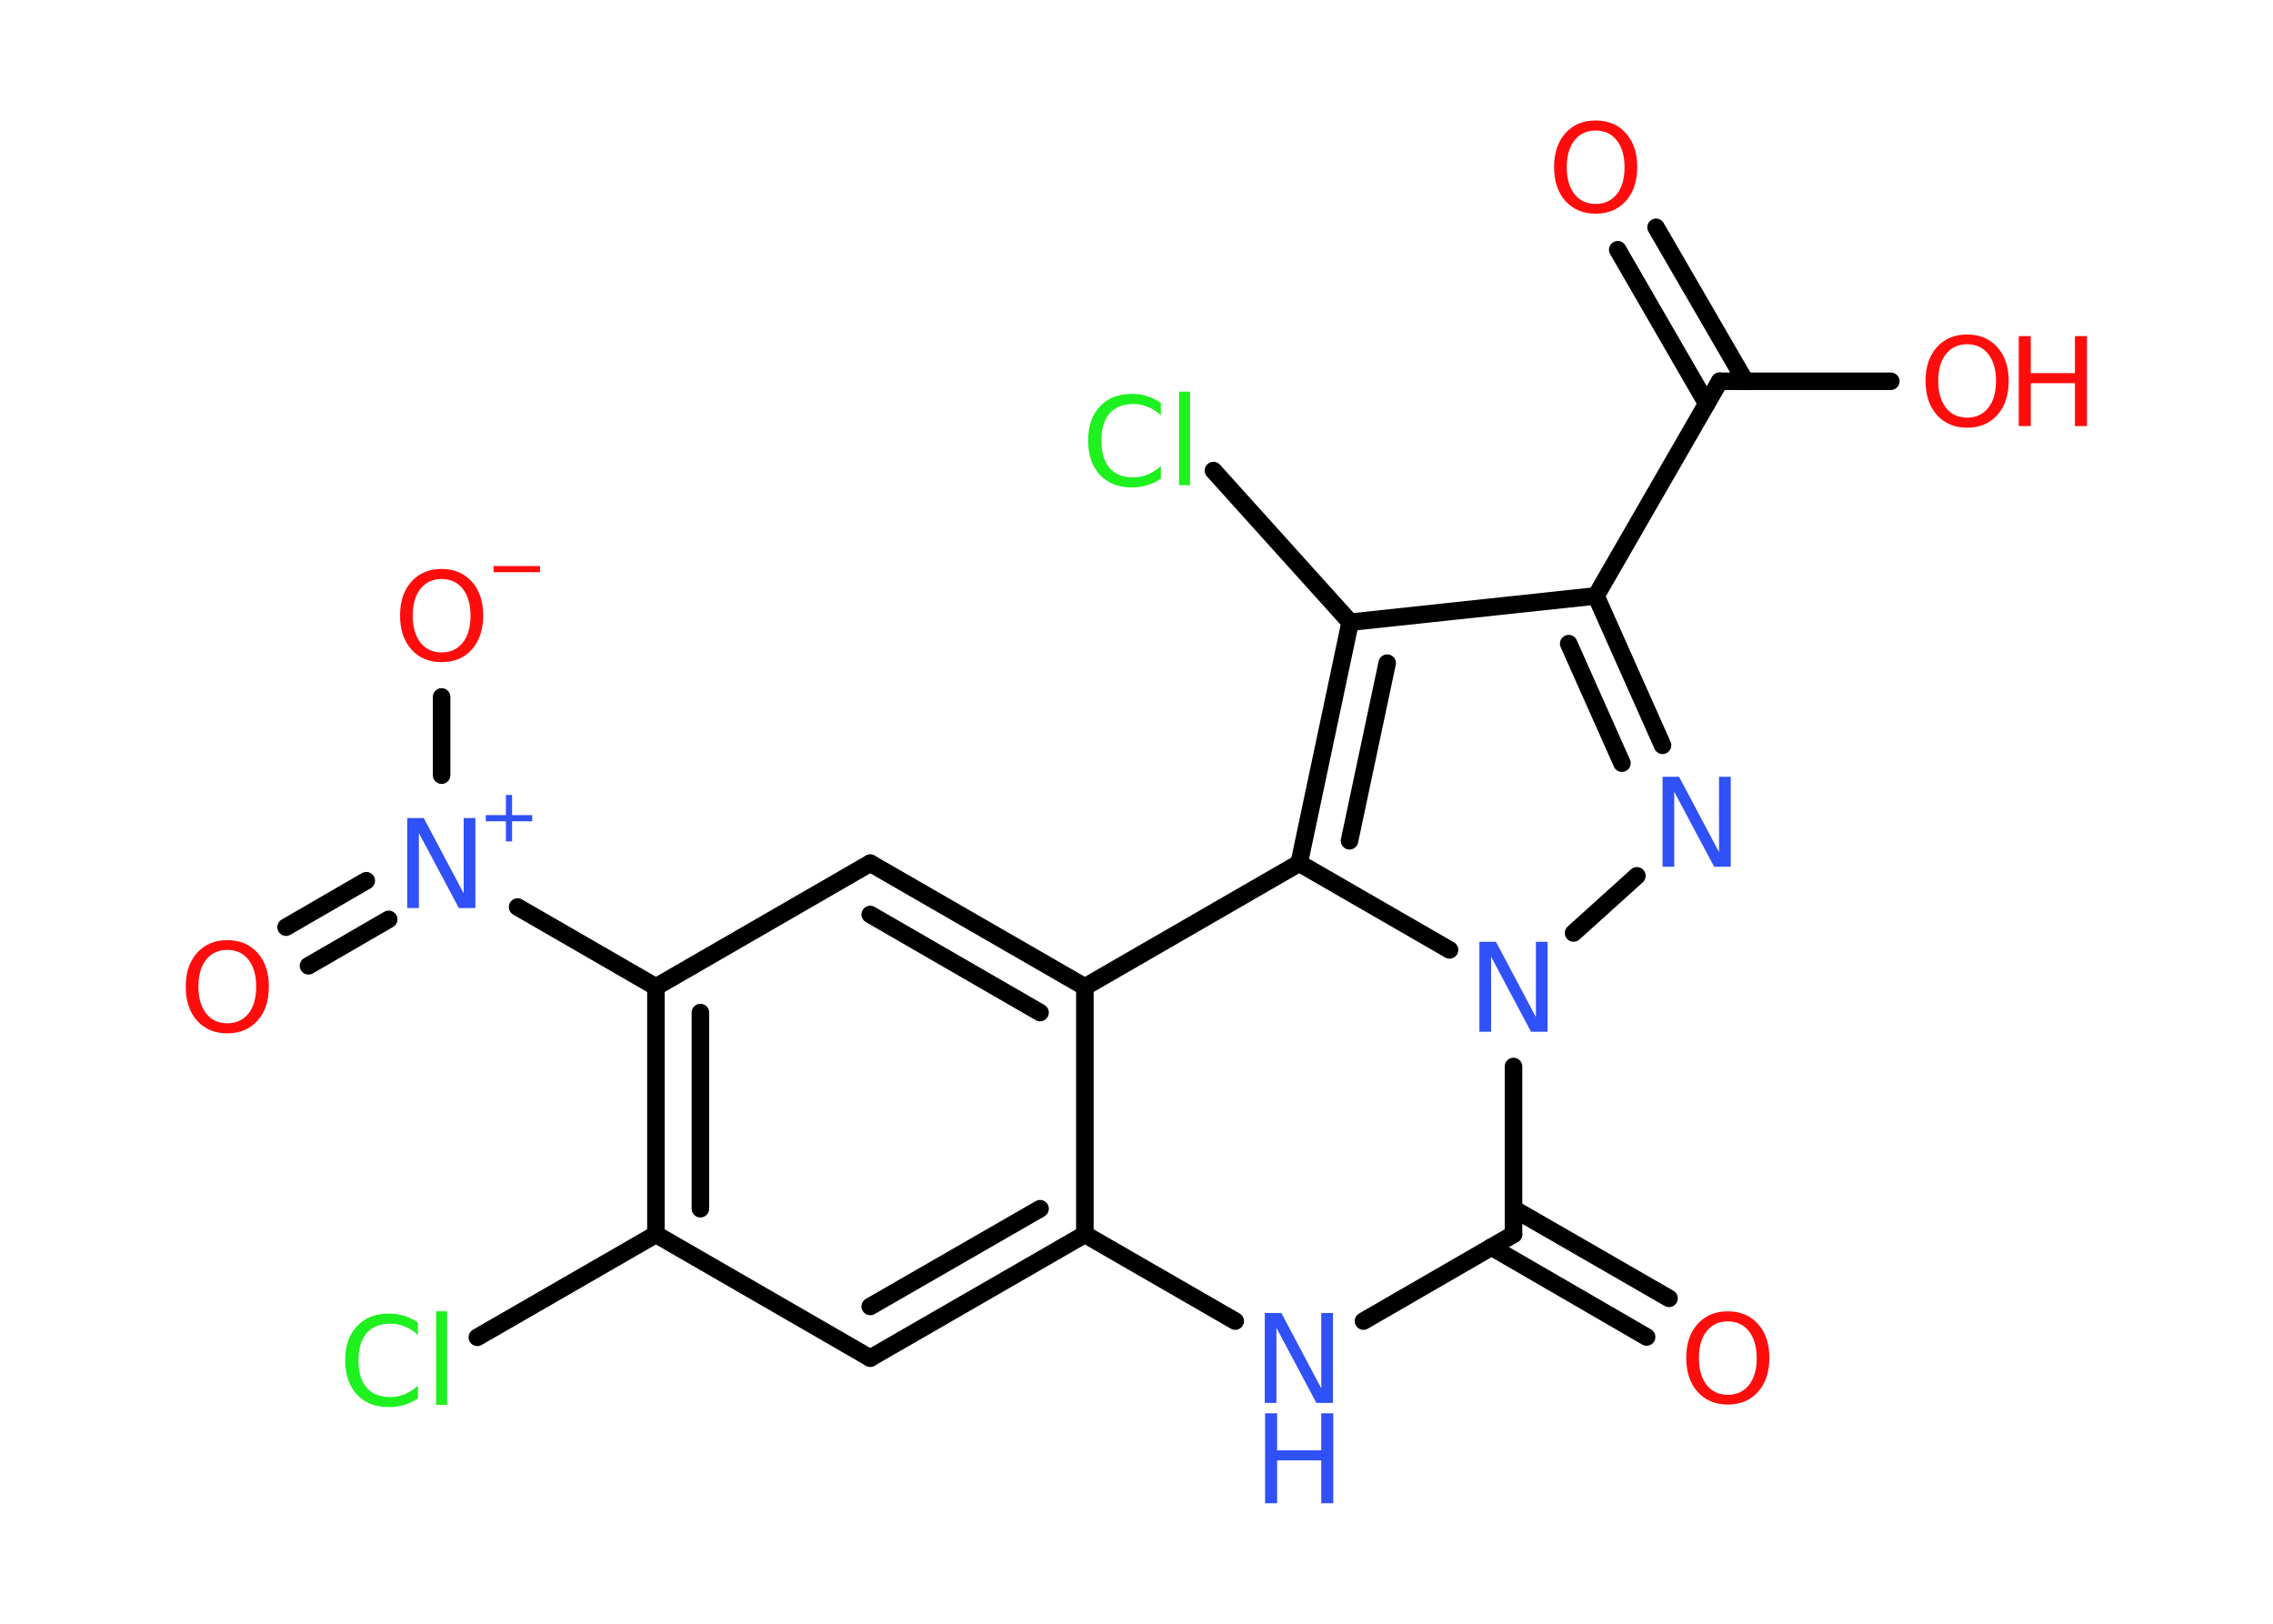 <?xml version='1.0' encoding='UTF-8'?>
<!DOCTYPE svg PUBLIC "-//W3C//DTD SVG 1.1//EN" "http://www.w3.org/Graphics/SVG/1.1/DTD/svg11.dtd">
<svg version='1.2' xmlns='http://www.w3.org/2000/svg' xmlns:xlink='http://www.w3.org/1999/xlink' width='70.0mm' height='50.0mm' viewBox='0 0 70.0 50.0'>
  <desc>Generated by the Chemistry Development Kit (http://github.com/cdk)</desc>
  <g stroke-linecap='round' stroke-linejoin='round' stroke='#000000' stroke-width='.54' fill='#FF0D0D'>
    <rect x='.0' y='.0' width='70.0' height='50.0' fill='#FFFFFF' stroke='none'/>
    <g id='mol1' class='mol'>
      <g id='mol1bnd1' class='bond'>
        <line x1='51.0' y1='7.0' x2='53.75' y2='11.74'/>
        <line x1='49.82' y1='7.69' x2='52.56' y2='12.43'/>
      </g>
      <line id='mol1bnd2' class='bond' x1='52.96' y1='11.74' x2='58.23' y2='11.74'/>
      <line id='mol1bnd3' class='bond' x1='52.96' y1='11.74' x2='49.15' y2='18.35'/>
      <g id='mol1bnd4' class='bond'>
        <line x1='51.2' y1='22.95' x2='49.15' y2='18.35'/>
        <line x1='49.95' y1='23.5' x2='48.31' y2='19.82'/>
      </g>
      <line id='mol1bnd5' class='bond' x1='50.41' y1='26.97' x2='48.46' y2='28.73'/>
      <line id='mol1bnd6' class='bond' x1='46.61' y1='32.84' x2='46.61' y2='38.01'/>
      <g id='mol1bnd7' class='bond'>
        <line x1='46.61' y1='37.22' x2='51.4' y2='39.98'/>
        <line x1='45.93' y1='38.4' x2='50.71' y2='41.17'/>
      </g>
      <line id='mol1bnd8' class='bond' x1='46.61' y1='38.01' x2='41.99' y2='40.68'/>
      <line id='mol1bnd9' class='bond' x1='38.04' y1='40.68' x2='33.41' y2='38.01'/>
      <g id='mol1bnd10' class='bond'>
        <line x1='26.8' y1='41.82' x2='33.41' y2='38.01'/>
        <line x1='26.8' y1='40.23' x2='32.03' y2='37.22'/>
      </g>
      <line id='mol1bnd11' class='bond' x1='26.8' y1='41.82' x2='20.2' y2='38.01'/>
      <line id='mol1bnd12' class='bond' x1='20.2' y1='38.01' x2='14.7' y2='41.18'/>
      <g id='mol1bnd13' class='bond'>
        <line x1='20.2' y1='30.39' x2='20.2' y2='38.01'/>
        <line x1='21.57' y1='31.18' x2='21.57' y2='37.22'/>
      </g>
      <line id='mol1bnd14' class='bond' x1='20.2' y1='30.39' x2='15.94' y2='27.93'/>
      <g id='mol1bnd15' class='bond'>
        <line x1='11.97' y1='28.31' x2='9.5' y2='29.74'/>
        <line x1='11.28' y1='27.12' x2='8.81' y2='28.55'/>
      </g>
      <line id='mol1bnd16' class='bond' x1='13.6' y1='23.87' x2='13.6' y2='21.46'/>
      <line id='mol1bnd17' class='bond' x1='20.2' y1='30.39' x2='26.8' y2='26.58'/>
      <g id='mol1bnd18' class='bond'>
        <line x1='33.41' y1='30.39' x2='26.8' y2='26.58'/>
        <line x1='32.03' y1='31.18' x2='26.8' y2='28.16'/>
      </g>
      <line id='mol1bnd19' class='bond' x1='33.41' y1='38.01' x2='33.41' y2='30.39'/>
      <line id='mol1bnd20' class='bond' x1='33.41' y1='30.39' x2='40.01' y2='26.58'/>
      <line id='mol1bnd21' class='bond' x1='44.64' y1='29.25' x2='40.01' y2='26.58'/>
      <g id='mol1bnd22' class='bond'>
        <line x1='41.58' y1='19.16' x2='40.01' y2='26.58'/>
        <line x1='42.72' y1='20.42' x2='41.56' y2='25.89'/>
      </g>
      <line id='mol1bnd23' class='bond' x1='49.15' y1='18.35' x2='41.58' y2='19.16'/>
      <line id='mol1bnd24' class='bond' x1='41.58' y1='19.16' x2='37.37' y2='14.49'/>
      <path id='mol1atm1' class='atom' d='M49.14 4.02q-.41 .0 -.65 .3q-.24 .3 -.24 .83q.0 .52 .24 .83q.24 .3 .65 .3q.41 .0 .65 -.3q.24 -.3 .24 -.83q.0 -.52 -.24 -.83q-.24 -.3 -.65 -.3zM49.14 3.71q.58 .0 .93 .39q.35 .39 .35 1.04q.0 .66 -.35 1.05q-.35 .39 -.93 .39q-.58 .0 -.93 -.39q-.35 -.39 -.35 -1.05q.0 -.65 .35 -1.04q.35 -.39 .93 -.39z' stroke='none'/>
      <g id='mol1atm3' class='atom'>
        <path d='M60.58 10.6q-.41 .0 -.65 .3q-.24 .3 -.24 .83q.0 .52 .24 .83q.24 .3 .65 .3q.41 .0 .65 -.3q.24 -.3 .24 -.83q.0 -.52 -.24 -.83q-.24 -.3 -.65 -.3zM60.58 10.3q.58 .0 .93 .39q.35 .39 .35 1.04q.0 .66 -.35 1.05q-.35 .39 -.93 .39q-.58 .0 -.93 -.39q-.35 -.39 -.35 -1.05q.0 -.65 .35 -1.04q.35 -.39 .93 -.39z' stroke='none'/>
        <path d='M62.17 10.35h.37v1.14h1.36v-1.14h.37v2.77h-.37v-1.32h-1.36v1.32h-.37v-2.77z' stroke='none'/>
      </g>
      <path id='mol1atm5' class='atom' d='M51.21 23.92h.5l1.23 2.32v-2.32h.36v2.77h-.51l-1.23 -2.31v2.31h-.36v-2.77z' stroke='none' fill='#3050F8'/>
      <path id='mol1atm6' class='atom' d='M45.57 29.0h.5l1.23 2.32v-2.32h.36v2.77h-.51l-1.23 -2.31v2.31h-.36v-2.77z' stroke='none' fill='#3050F8'/>
      <path id='mol1atm8' class='atom' d='M53.21 40.69q-.41 .0 -.65 .3q-.24 .3 -.24 .83q.0 .52 .24 .83q.24 .3 .65 .3q.41 .0 .65 -.3q.24 -.3 .24 -.83q.0 -.52 -.24 -.83q-.24 -.3 -.65 -.3zM53.21 40.38q.58 .0 .93 .39q.35 .39 .35 1.04q.0 .66 -.35 1.05q-.35 .39 -.93 .39q-.58 .0 -.93 -.39q-.35 -.39 -.35 -1.05q.0 -.65 .35 -1.04q.35 -.39 .93 -.39z' stroke='none'/>
      <g id='mol1atm9' class='atom'>
        <path d='M38.96 40.43h.5l1.23 2.32v-2.32h.36v2.77h-.51l-1.23 -2.31v2.31h-.36v-2.77z' stroke='none' fill='#3050F8'/>
        <path d='M38.96 43.52h.37v1.14h1.36v-1.14h.37v2.77h-.37v-1.32h-1.36v1.32h-.37v-2.77z' stroke='none' fill='#3050F8'/>
      </g>
      <path id='mol1atm13' class='atom' d='M12.87 40.71v.4q-.19 -.18 -.4 -.26q-.21 -.09 -.45 -.09q-.47 .0 -.73 .29q-.25 .29 -.25 .84q.0 .55 .25 .84q.25 .29 .73 .29q.24 .0 .45 -.09q.21 -.09 .4 -.26v.39q-.2 .14 -.42 .2q-.22 .07 -.47 .07q-.63 .0 -.99 -.39q-.36 -.39 -.36 -1.05q.0 -.67 .36 -1.05q.36 -.39 .99 -.39q.25 .0 .47 .07q.22 .07 .41 .2zM13.43 40.38h.34v2.88h-.34v-2.88z' stroke='none' fill='#1FF01F'/>
      <g id='mol1atm15' class='atom'>
        <path d='M12.55 25.19h.5l1.23 2.32v-2.32h.36v2.77h-.51l-1.23 -2.31v2.31h-.36v-2.77z' stroke='none' fill='#3050F8'/>
        <path d='M15.77 24.48v.62h.62v.19h-.62v.62h-.19v-.62h-.62v-.19h.62v-.62h.19z' stroke='none' fill='#3050F8'/>
      </g>
      <path id='mol1atm16' class='atom' d='M7.0 29.25q-.41 .0 -.65 .3q-.24 .3 -.24 .83q.0 .52 .24 .83q.24 .3 .65 .3q.41 .0 .65 -.3q.24 -.3 .24 -.83q.0 -.52 -.24 -.83q-.24 -.3 -.65 -.3zM7.0 28.95q.58 .0 .93 .39q.35 .39 .35 1.04q.0 .66 -.35 1.05q-.35 .39 -.93 .39q-.58 .0 -.93 -.39q-.35 -.39 -.35 -1.05q.0 -.65 .35 -1.04q.35 -.39 .93 -.39z' stroke='none'/>
      <g id='mol1atm17' class='atom'>
        <path d='M13.6 17.83q-.41 .0 -.65 .3q-.24 .3 -.24 .83q.0 .52 .24 .83q.24 .3 .65 .3q.41 .0 .65 -.3q.24 -.3 .24 -.83q.0 -.52 -.24 -.83q-.24 -.3 -.65 -.3zM13.6 17.52q.58 .0 .93 .39q.35 .39 .35 1.04q.0 .66 -.35 1.05q-.35 .39 -.93 .39q-.58 .0 -.93 -.39q-.35 -.39 -.35 -1.05q.0 -.65 .35 -1.04q.35 -.39 .93 -.39z' stroke='none'/>
        <path d='M15.2 17.43h1.43v.19h-1.43v-.19z' stroke='none'/>
      </g>
      <path id='mol1atm22' class='atom' d='M35.75 12.39v.4q-.19 -.18 -.4 -.26q-.21 -.09 -.45 -.09q-.47 .0 -.73 .29q-.25 .29 -.25 .84q.0 .55 .25 .84q.25 .29 .73 .29q.24 .0 .45 -.09q.21 -.09 .4 -.26v.39q-.2 .14 -.42 .2q-.22 .07 -.47 .07q-.63 .0 -.99 -.39q-.36 -.39 -.36 -1.05q.0 -.67 .36 -1.05q.36 -.39 .99 -.39q.25 .0 .47 .07q.22 .07 .41 .2zM36.31 12.06h.34v2.88h-.34v-2.88z' stroke='none' fill='#1FF01F'/>
    </g>
  </g>
</svg>
